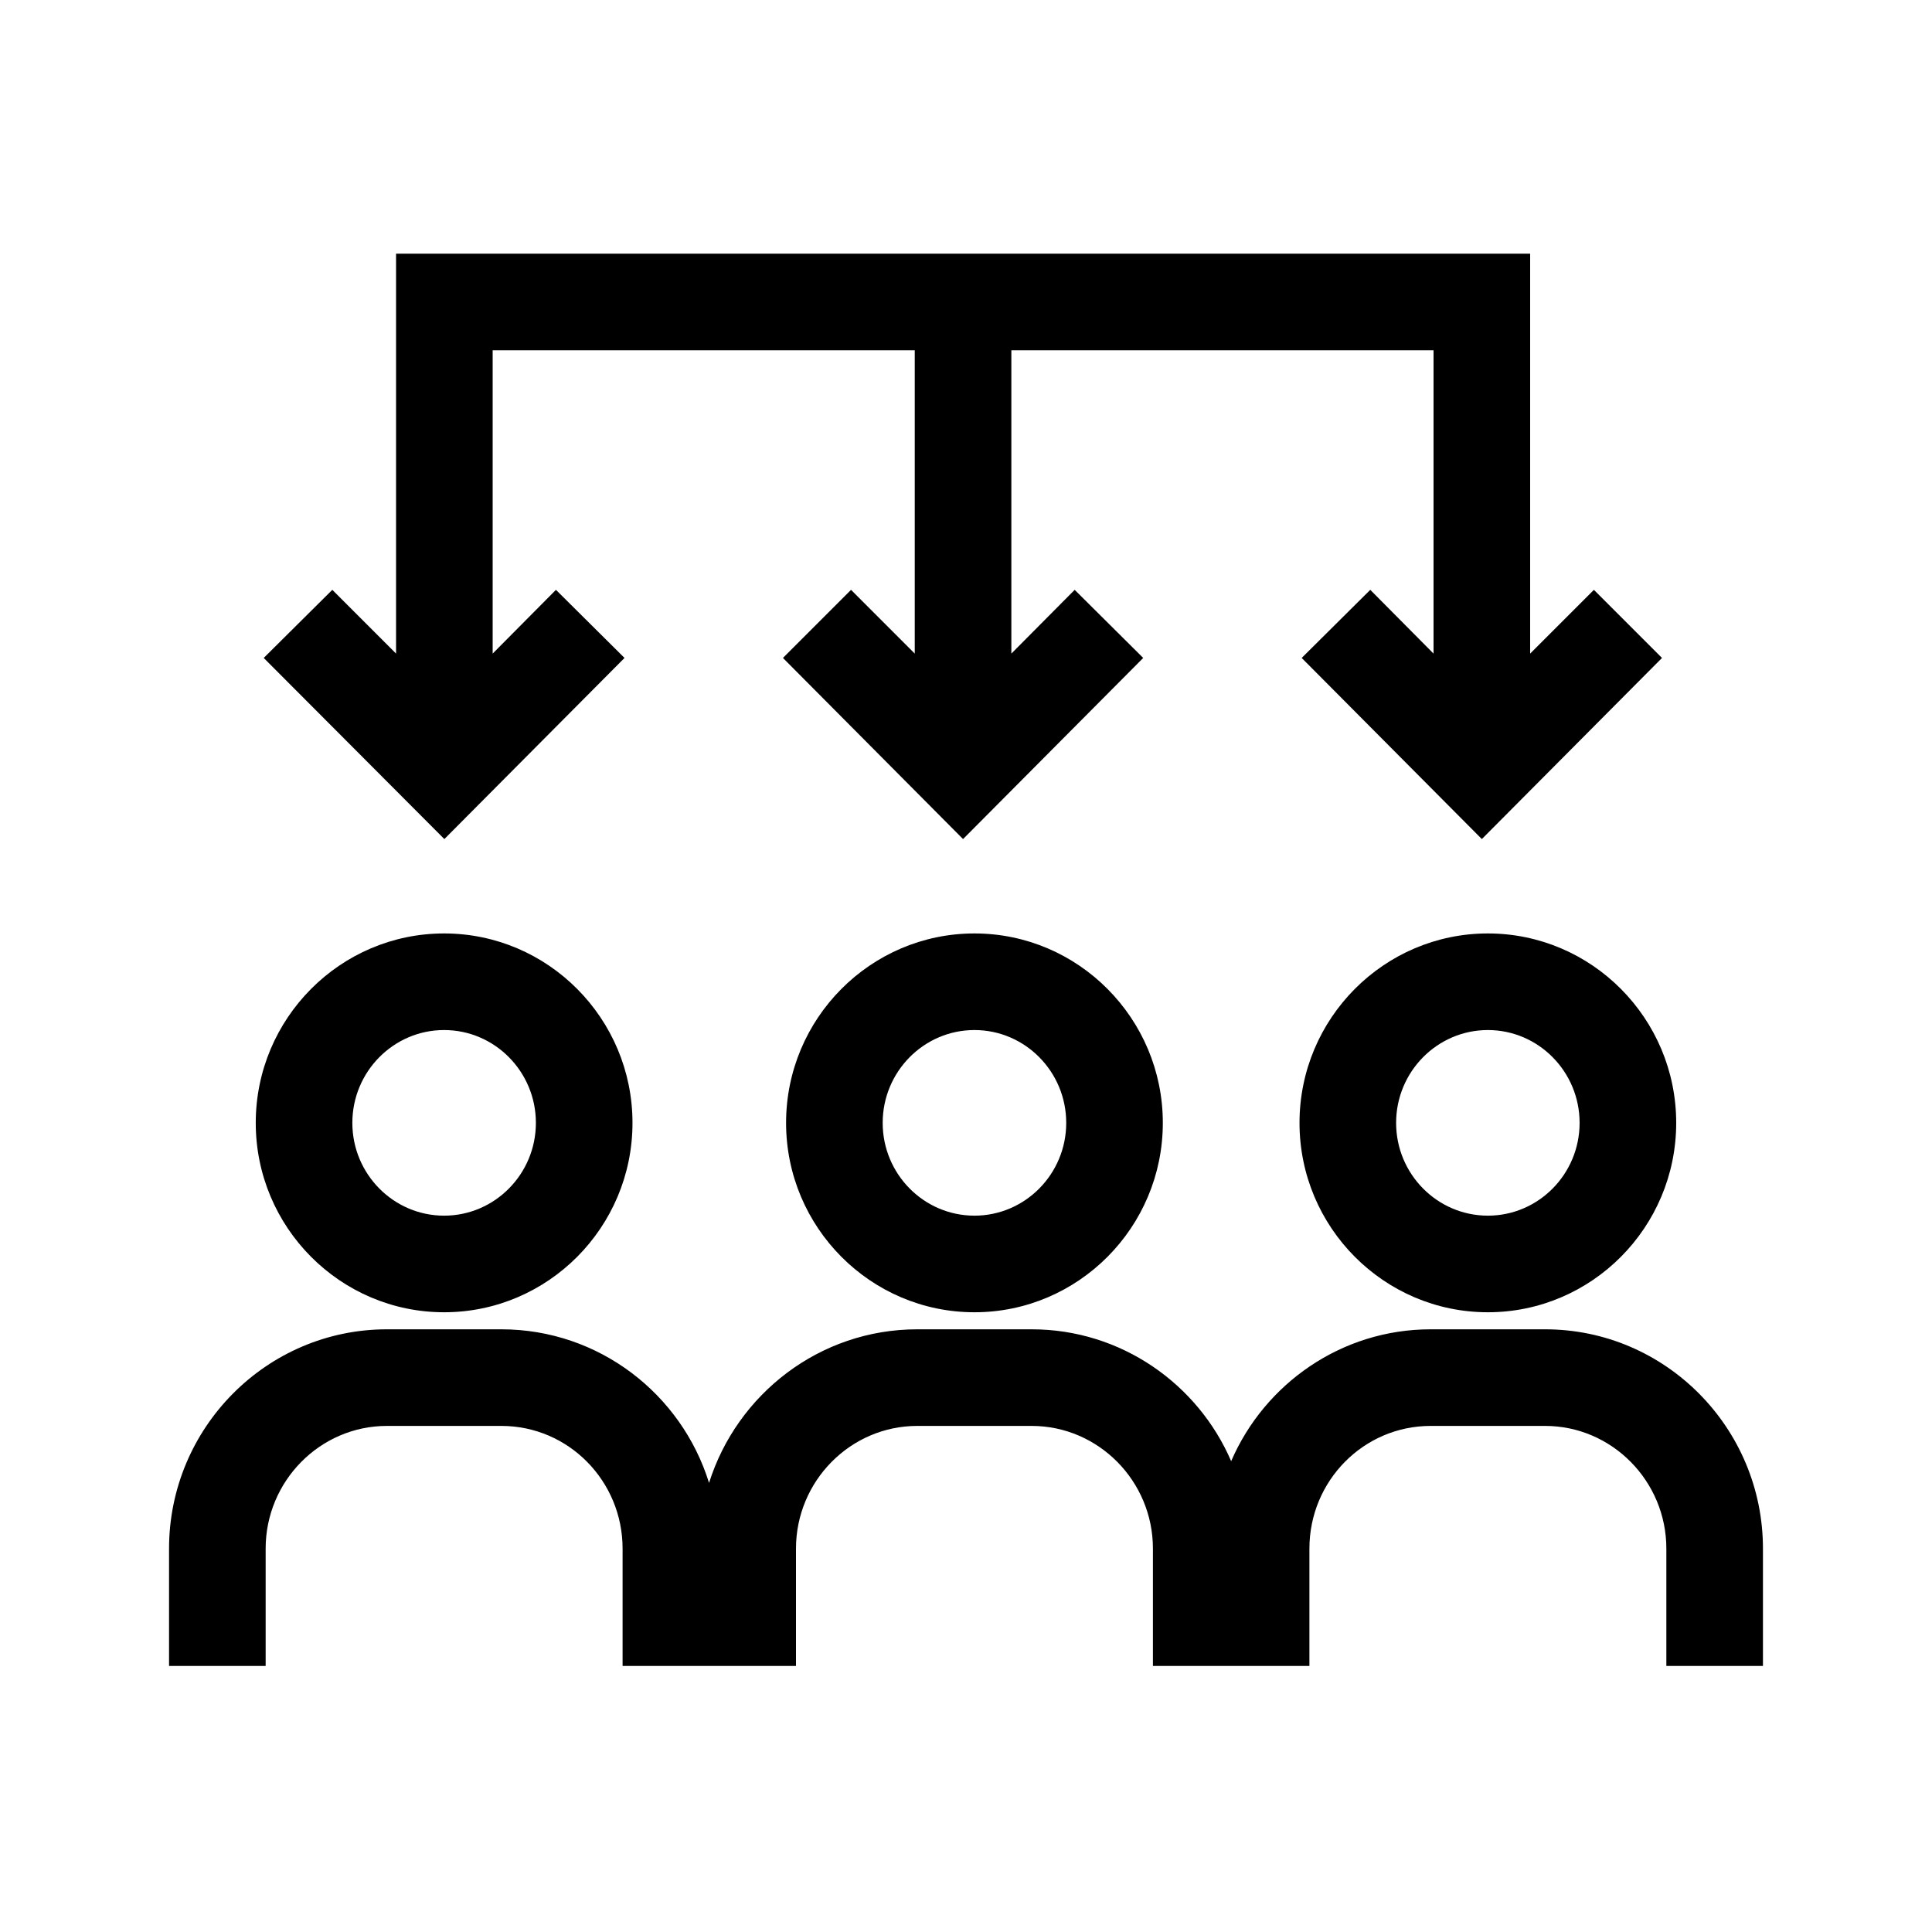 <?xml version="1.0" encoding="utf-8"?>
<!-- Generator: Adobe Illustrator 26.5.0, SVG Export Plug-In . SVG Version: 6.00 Build 0)  -->
<svg version="1.1" xmlns="http://www.w3.org/2000/svg" xmlns:xlink="http://www.w3.org/1999/xlink" x="0px" y="0px"
	 viewBox="0 0 40 40" enable-background="new 0 0 40 40" xml:space="preserve">
<g id="Outline">
</g>
<g id="Icons">
	<path d="M9.195,27.169c-2.15,0-3.9-1.759-3.9-3.921s1.75-3.922,3.9-3.922s3.9,1.76,3.9,3.922
		S11.346,27.169,9.195,27.169z M9.195,21.326c-1.048,0-1.9,0.862-1.9,1.922s0.853,1.921,1.9,1.921
		s1.9-0.861,1.9-1.921S10.243,21.326,9.195,21.326z"/>
	<path d="M30.805,27.169c-2.15,0-3.9-1.759-3.9-3.921s1.75-3.922,3.9-3.922s3.899,1.76,3.899,3.922
		S32.955,27.169,30.805,27.169z M30.805,21.326c-1.048,0-1.9,0.862-1.9,1.922s0.853,1.921,1.9,1.921
		c1.047,0,1.899-0.861,1.899-1.921S31.852,21.326,30.805,21.326z"/>
	<path d="M36.5,32.062v2.43h-2v-2.43c0-1.4-1.13-2.54-2.51-2.54h-2.37c-1.39,0-2.51,1.14-2.51,2.54v2.43h-3.24v-2.43
		c0-1.4-1.13-2.54-2.51-2.54h-2.37c-1.38,0-2.51,1.14-2.51,2.54v2.43h-3.59v-2.43c0-1.4-1.12-2.54-2.51-2.54h-2.37
		c-1.38,0-2.51,1.14-2.51,2.54v2.43h-2v-2.43c0-2.5,2.02-4.54,4.51-4.54h2.37c2.02,0,3.73,1.34,4.3,3.18
		c0.58-1.84,2.29-3.18,4.31-3.18h2.37c1.85,0,3.44,1.13,4.13,2.73c0.69-1.6,2.28-2.73,4.13-2.73h2.37
		C34.48,27.522,36.5,29.562,36.5,32.062z"/>
	<path d="M20.175,27.169c-2.15,0-3.9-1.759-3.9-3.921s1.75-3.922,3.9-3.922s3.9,1.76,3.9,3.922
		S22.325,27.169,20.175,27.169z M20.175,21.326c-1.048,0-1.9,0.862-1.9,1.922s0.853,1.921,1.9,1.921
		s1.9-0.861,1.9-1.921S21.223,21.326,20.175,21.326z"/>
	<polygon points="34.41,13.622 30.68,17.372 26.95,13.622 28.37,12.212 29.68,13.532 29.68,7.252 20.939,7.252 
		20.939,13.532 22.25,12.212 23.669,13.622 19.939,17.372 16.21,13.622 17.62,12.212 18.939,13.532 
		18.939,7.252 10.2,7.252 10.2,13.532 11.51,12.212 12.93,13.622 9.2,17.372 5.46,13.622 6.88,12.212 
		8.2,13.532 8.2,5.252 31.68,5.252 31.68,13.532 33,12.212 	"/>
</g>
<g id="Layer_3">
</g>
</svg>

